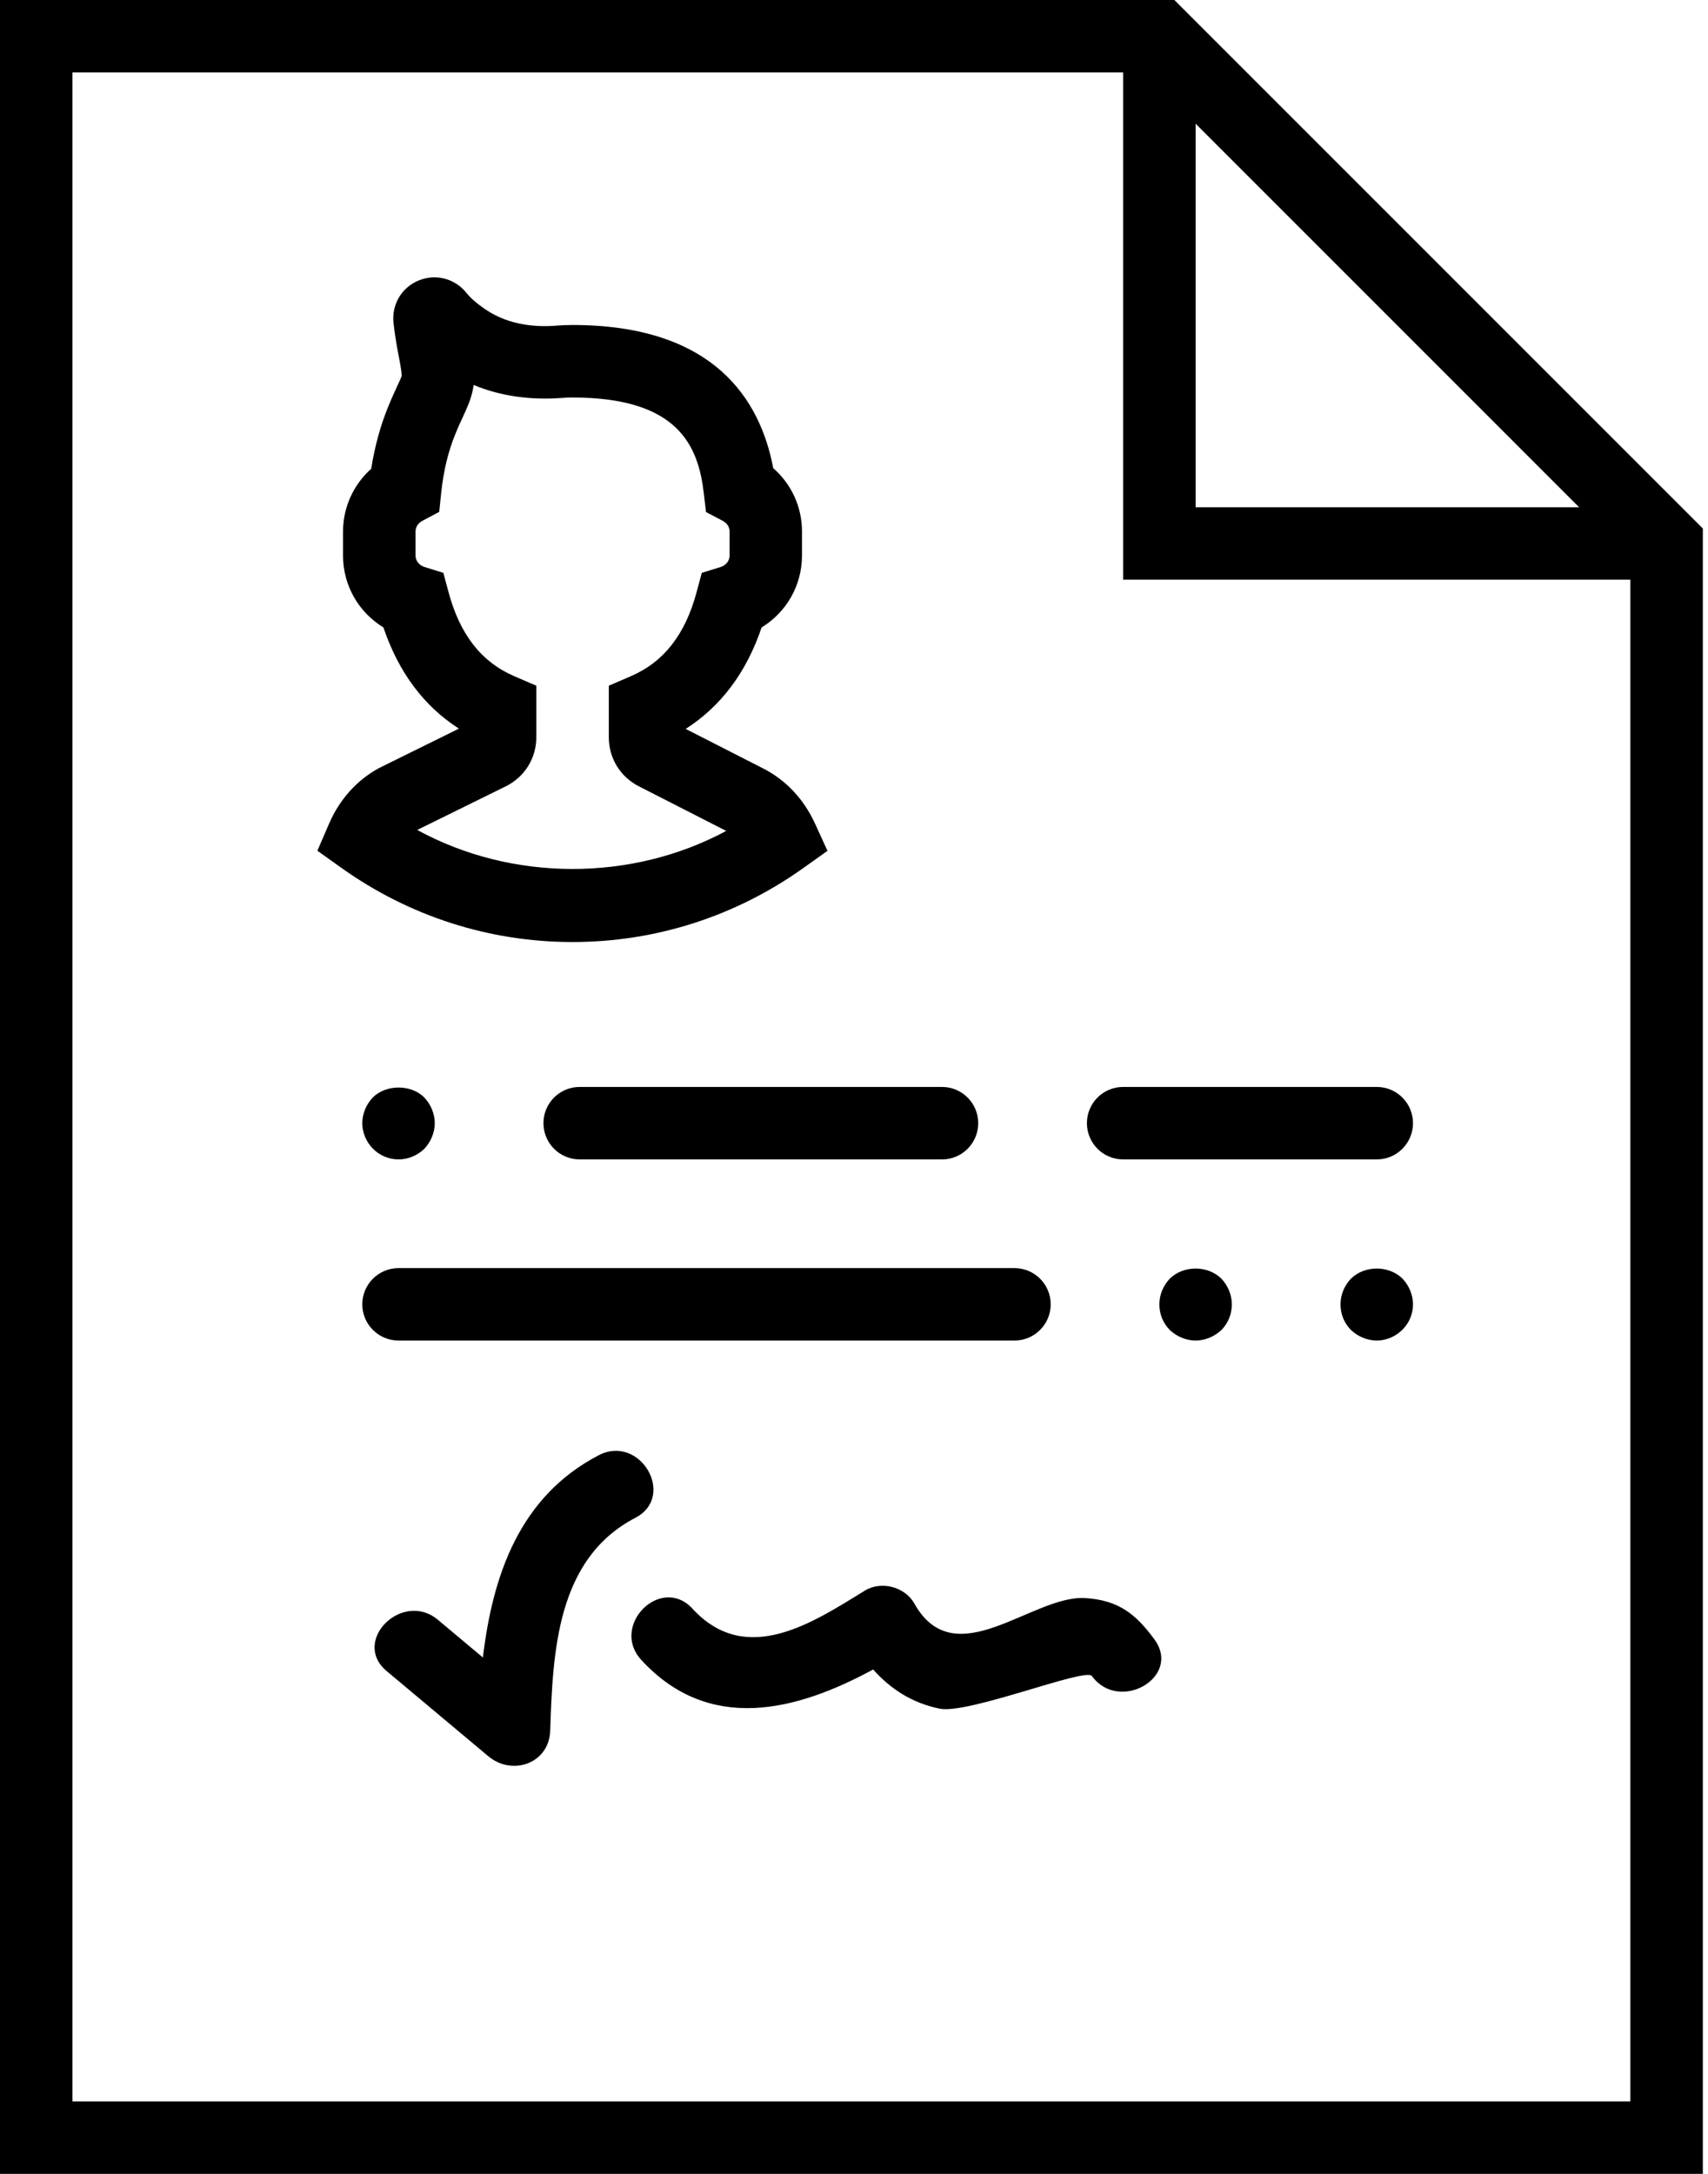 <svg width="44" height="56" viewBox="0 0 44 56" fill="none" xmlns="http://www.w3.org/2000/svg">
<path d="M30.253 0H0V56H43.867V13.614L30.253 0ZM30.8 3.186L40.68 13.067H30.8V3.186ZM1.867 54.133V1.867H28.933V14.933H42V54.133H1.867Z" fill="black"/>
<path d="M26.133 34.533C26.649 34.533 27.067 34.116 27.067 33.6C27.067 33.084 26.649 32.667 26.133 32.667H10.267C9.752 32.667 9.333 33.084 9.333 33.6C9.333 34.116 9.752 34.533 10.267 34.533H26.133Z" fill="black"/>
<path d="M35.467 28H28.933C28.418 28 28 28.417 28 28.933C28 29.45 28.418 29.867 28.933 29.867H35.467C35.982 29.867 36.4 29.45 36.4 28.933C36.4 28.417 35.982 28 35.467 28Z" fill="black"/>
<path d="M14 28.933C14 29.45 14.418 29.867 14.933 29.867H24.267C24.782 29.867 25.2 29.45 25.2 28.933C25.2 28.417 24.782 28 24.267 28H14.933C14.418 28 14 28.417 14 28.933Z" fill="black"/>
<path d="M9.604 28.271C9.436 28.447 9.333 28.69 9.333 28.933C9.333 29.176 9.436 29.419 9.604 29.587C9.772 29.763 10.015 29.867 10.267 29.867C10.519 29.867 10.752 29.764 10.929 29.596C11.097 29.419 11.2 29.176 11.2 28.933C11.2 28.69 11.097 28.447 10.929 28.271C10.584 27.925 9.94 27.935 9.604 28.271Z" fill="black"/>
<path d="M30.137 32.937C29.969 33.114 29.867 33.347 29.867 33.6C29.867 33.852 29.96 34.085 30.137 34.263C30.315 34.431 30.557 34.533 30.8 34.533C31.043 34.533 31.285 34.431 31.463 34.263C31.64 34.085 31.733 33.852 31.733 33.6C31.733 33.356 31.631 33.114 31.463 32.937C31.108 32.592 30.492 32.592 30.137 32.937Z" fill="black"/>
<path d="M34.804 32.937C34.636 33.114 34.533 33.347 34.533 33.6C34.533 33.852 34.627 34.085 34.804 34.263C34.981 34.431 35.224 34.533 35.467 34.533C35.709 34.533 35.952 34.431 36.129 34.253C36.307 34.076 36.4 33.843 36.4 33.6C36.4 33.356 36.297 33.114 36.129 32.937C35.775 32.592 35.159 32.592 34.804 32.937Z" fill="black"/>
<path d="M15.423 37.488C13.379 38.552 12.691 40.588 12.44 42.698C12.054 42.374 11.668 42.051 11.281 41.727C10.367 40.961 9.039 42.274 9.961 43.048C10.834 43.779 11.708 44.511 12.58 45.242C13.194 45.757 14.145 45.432 14.174 44.583C14.242 42.561 14.337 40.157 16.365 39.101C17.432 38.546 16.488 36.934 15.423 37.488Z" fill="black"/>
<path d="M27.958 41.167C26.597 41.082 24.605 43.179 23.556 41.31C23.314 40.877 22.704 40.715 22.28 40.975C20.958 41.786 19.23 42.953 17.841 41.442C17.026 40.556 15.708 41.879 16.521 42.762C18.266 44.659 20.512 44.082 22.493 43.007C22.939 43.506 23.493 43.871 24.208 44.016C24.947 44.165 27.965 42.951 28.128 43.175C28.83 44.136 30.45 43.205 29.74 42.233C29.257 41.574 28.813 41.222 27.958 41.167Z" fill="black"/>
<path d="M20.688 22.366L21.317 21.918L20.996 21.217C20.705 20.58 20.238 20.085 19.643 19.787L17.664 18.777C18.574 18.195 19.229 17.32 19.62 16.163C20.258 15.773 20.66 15.082 20.66 14.311V13.688C20.66 13.056 20.386 12.467 19.919 12.06C19.586 10.288 18.385 8.372 14.749 8.372C14.606 8.372 14.466 8.378 14.328 8.389C13.839 8.429 13.128 8.389 12.52 7.98C12.237 7.79 12.092 7.642 12.021 7.552C11.726 7.176 11.229 7.044 10.786 7.225C10.343 7.407 10.084 7.849 10.138 8.325C10.166 8.565 10.206 8.845 10.267 9.15C10.345 9.542 10.35 9.655 10.347 9.685C10.339 9.718 10.285 9.834 10.242 9.927C10.177 10.067 10.097 10.24 10.003 10.47C9.8 10.964 9.653 11.502 9.563 12.075C9.107 12.483 8.837 13.067 8.837 13.689V14.312C8.837 15.083 9.239 15.774 9.877 16.163C10.267 17.316 10.918 18.19 11.822 18.77L9.765 19.785C9.192 20.097 8.746 20.594 8.475 21.223L8.176 21.915L8.788 22.352C10.544 23.605 12.604 24.267 14.749 24.267C16.886 24.267 18.939 23.61 20.688 22.366ZM10.748 21.38L13.03 20.256C13.515 20.016 13.816 19.532 13.816 18.991V17.664L13.252 17.421C12.401 17.055 11.847 16.346 11.555 15.254L11.421 14.757L10.929 14.604C10.821 14.57 10.705 14.465 10.705 14.312V13.689C10.705 13.557 10.794 13.463 10.877 13.419L11.315 13.186L11.366 12.692C11.424 12.137 11.546 11.628 11.731 11.179C11.811 10.982 11.88 10.835 11.936 10.715C12.081 10.405 12.169 10.175 12.201 9.917C12.882 10.201 13.656 10.313 14.478 10.251C14.567 10.243 14.657 10.24 14.749 10.24C17.474 10.24 17.987 11.485 18.13 12.702L18.187 13.19L18.622 13.419C18.705 13.462 18.795 13.556 18.795 13.689V14.312C18.795 14.465 18.678 14.57 18.571 14.604L18.079 14.757L17.945 15.254C17.653 16.346 17.098 17.056 16.247 17.421L15.684 17.664V18.997C15.684 19.529 15.978 20.011 16.454 20.254L18.708 21.405C16.262 22.72 13.186 22.712 10.748 21.38Z" fill="black"/>
</svg>
